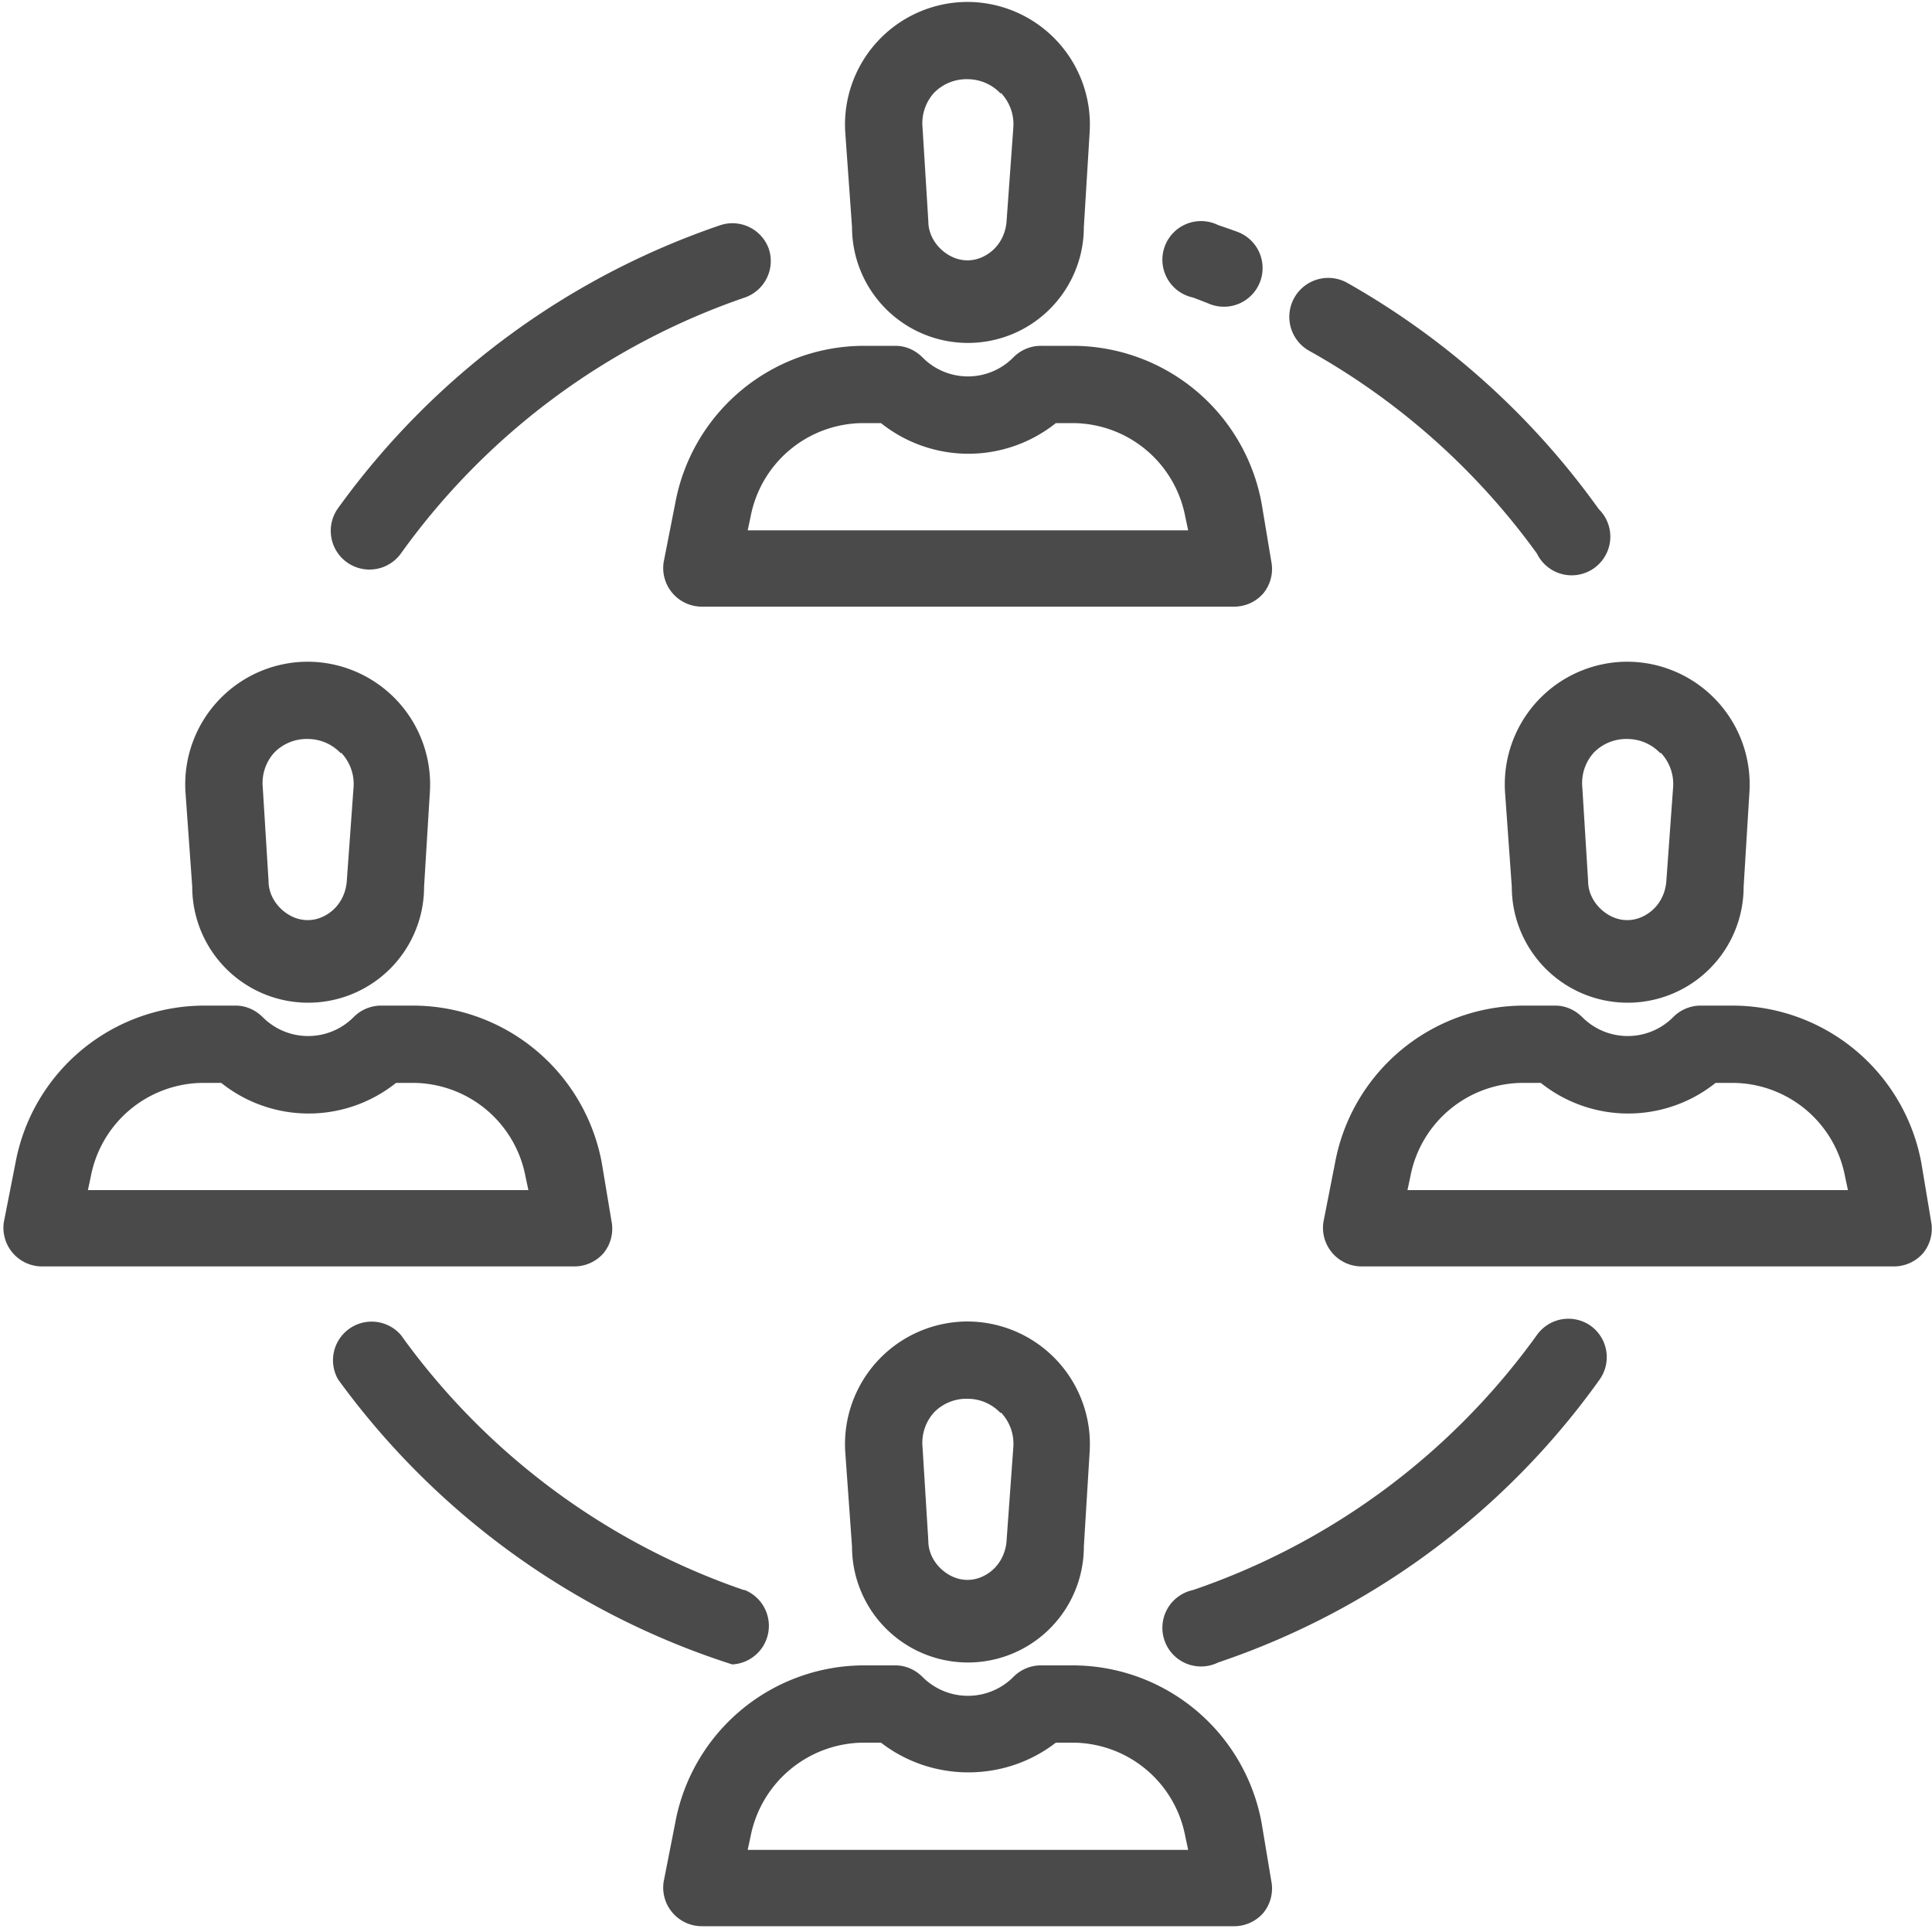 <svg xmlns="http://www.w3.org/2000/svg" xmlns:xlink="http://www.w3.org/1999/xlink" width="20" height="20" viewBox="0 0 20 20"><defs><path id="zd15a" d="M74.28 429.37l-.06.98a1.2 1.2 0 1 1-2.4 0l-.07-.98a1.27 1.27 0 0 1 1.27-1.35 1.27 1.27 0 0 1 1.26 1.35zm-.92-.4a.47.47 0 0 0-.34-.15.47.47 0 0 0-.35.14.47.47 0 0 0-.12.36l.06.97c0 .14.08.26.18.33.14.1.31.1.45 0 .1-.07.17-.19.18-.33l.07-.97a.47.47 0 0 0-.13-.36z"/><path id="zd15b" d="M76.08 434.14a.4.4 0 0 1-.3.14h-5.51a.4.4 0 0 1-.4-.46l.12-.61a1.99 1.99 0 0 1 1.94-1.63h.34c.1 0 .2.04.28.12a.66.66 0 0 0 .94 0 .4.4 0 0 1 .29-.12h.33a1.99 1.99 0 0 1 1.95 1.63l.1.6a.4.4 0 0 1-.08.33zm-.78-.65l-.03-.14a1.19 1.19 0 0 0-1.16-.97h-.18a1.45 1.45 0 0 1-1.81 0h-.19a1.19 1.19 0 0 0-1.16.97l-.03.14z"/><path id="zd15c" d="M74.28 443.03l-.06.98a1.2 1.2 0 1 1-2.4 0l-.07-.98a1.27 1.27 0 0 1 1.27-1.35 1.27 1.27 0 0 1 1.26 1.35zm-.92-.4a.47.47 0 0 0-.34-.15.47.47 0 0 0-.35.14.47.47 0 0 0-.12.36l.06.97c0 .14.08.26.18.33.14.1.31.1.45 0 .1-.07.17-.19.18-.33l.07-.97a.47.47 0 0 0-.13-.36z"/><path id="zd15d" d="M76.08 447.8a.4.4 0 0 1-.3.14h-5.51a.4.4 0 0 1-.4-.46l.12-.61a1.99 1.99 0 0 1 1.94-1.63h.34c.1 0 .2.04.28.12.26.26.68.26.94 0a.4.4 0 0 1 .29-.12h.33a1.99 1.99 0 0 1 1.95 1.63l.1.6a.4.4 0 0 1-.08.33zm-.78-.65l-.03-.14a1.19 1.19 0 0 0-1.16-.97h-.18c-.53.41-1.28.41-1.81 0h-.19a1.2 1.2 0 0 0-1.16.97l-.03.14z"/><path id="zd15e" d="M67.45 436.2l-.06.98a1.2 1.2 0 1 1-2.4 0l-.07-.98a1.27 1.27 0 0 1 1.27-1.35 1.27 1.27 0 0 1 1.26 1.35zm-.92-.4a.47.47 0 0 0-.34-.15.47.47 0 0 0-.35.14.47.47 0 0 0-.12.36l.06.97c0 .14.08.26.18.33.14.1.31.1.45 0 .1-.07.17-.19.18-.33l.07-.97a.47.47 0 0 0-.13-.36z"/><path id="zd15f" d="M69.25 440.97a.4.4 0 0 1-.3.14h-5.51a.4.4 0 0 1-.4-.46l.12-.61a1.99 1.99 0 0 1 1.94-1.63h.34c.1 0 .2.04.28.12.26.26.68.26.94 0a.4.4 0 0 1 .29-.12h.33a1.99 1.99 0 0 1 1.95 1.63l.1.6a.4.4 0 0 1-.08.33zm-.78-.65l-.03-.14a1.19 1.19 0 0 0-1.16-.97h-.18a1.45 1.45 0 0 1-1.81 0h-.19a1.19 1.19 0 0 0-1.16.97l-.03.14z"/><path id="zd15g" d="M81.11 436.2l-.06.98a1.2 1.2 0 1 1-2.4 0l-.07-.98a1.27 1.27 0 0 1 1.27-1.35 1.27 1.27 0 0 1 1.26 1.35zm-.92-.4a.47.47 0 0 0-.34-.15.47.47 0 0 0-.35.14.47.47 0 0 0-.12.36l.06.97c0 .14.08.26.18.33.14.1.31.1.45 0 .1-.07.17-.19.18-.33l.07-.97a.47.47 0 0 0-.13-.36z"/><path id="zd15h" d="M82.91 440.97a.4.4 0 0 1-.3.14H77.1a.4.4 0 0 1-.4-.46l.12-.61a1.99 1.99 0 0 1 1.94-1.63h.34c.1 0 .2.04.28.12.26.26.68.26.94 0a.4.4 0 0 1 .29-.12h.33a1.99 1.99 0 0 1 1.95 1.63l.1.6a.4.4 0 0 1-.08.33zm-.78-.65l-.03-.14a1.19 1.19 0 0 0-1.16-.97h-.18a1.45 1.45 0 0 1-1.81 0h-.19a1.19 1.19 0 0 0-1.16.97l-.03.14z"/><path id="zd15i" d="M70.96 430.58a.4.4 0 0 0-.5-.25 8.09 8.09 0 0 0-3.96 2.93.4.4 0 0 0 .65.47 7.29 7.29 0 0 1 3.56-2.65.4.4 0 0 0 .25-.5z"/><path id="zd15j" d="M79.55 433.27a8.1 8.1 0 0 0-2.6-2.34.4.4 0 0 0-.4.7 7.3 7.3 0 0 1 2.36 2.1.4.4 0 1 0 .64-.46z"/><path id="zd15k" d="M75.81 430.4a8.01 8.01 0 0 0-.2-.07.4.4 0 1 0-.26.75 7 7 0 0 1 .18.07.4.4 0 1 0 .28-.75z"/><path id="zd15l" d="M70.7 444.46a7.28 7.28 0 0 1-3.55-2.64.4.4 0 0 0-.65.46 8.09 8.09 0 0 0 4.08 2.95.4.4 0 0 0 .13-.77z"/><path id="zd15m" d="M79.46 441.72a.4.4 0 0 0-.55.1 7.28 7.28 0 0 1-3.56 2.64.4.4 0 1 0 .26.75 7.98 7.98 0 0 0 3.95-2.93.4.4 0 0 0-.1-.56z"/></defs><g><g transform="translate(-63 -428)"><use fill="#4a4a4a" xlink:href="#zd15a"/></g><g transform="translate(-63 -428)"><use fill="#4a4a4a" xlink:href="#zd15b"/></g><g transform="translate(-63 -428)"><use fill="#4a4a4a" xlink:href="#zd15c"/></g><g transform="translate(-63 -428)"><use fill="#4a4a4a" xlink:href="#zd15d"/></g><g transform="translate(-63 -428)"><use fill="#4a4a4a" xlink:href="#zd15e"/></g><g transform="translate(-63 -428)"><use fill="#4a4a4a" xlink:href="#zd15f"/></g><g transform="translate(-63 -428)"><use fill="#4a4a4a" xlink:href="#zd15g"/></g><g transform="translate(-63 -428)"><use fill="#4a4a4a" xlink:href="#zd15h"/></g><g transform="translate(-63 -428)"><use fill="#4a4a4a" xlink:href="#zd15i"/></g><g transform="translate(-63 -428)"><use fill="#4a4a4a" xlink:href="#zd15j"/></g><g transform="translate(-63 -428)"><use fill="#4a4a4a" xlink:href="#zd15k"/></g><g transform="translate(-63 -428)"><use fill="#4a4a4a" xlink:href="#zd15l"/></g><g transform="translate(-63 -428)"><use fill="#4a4a4a" xlink:href="#zd15m"/></g></g></svg>